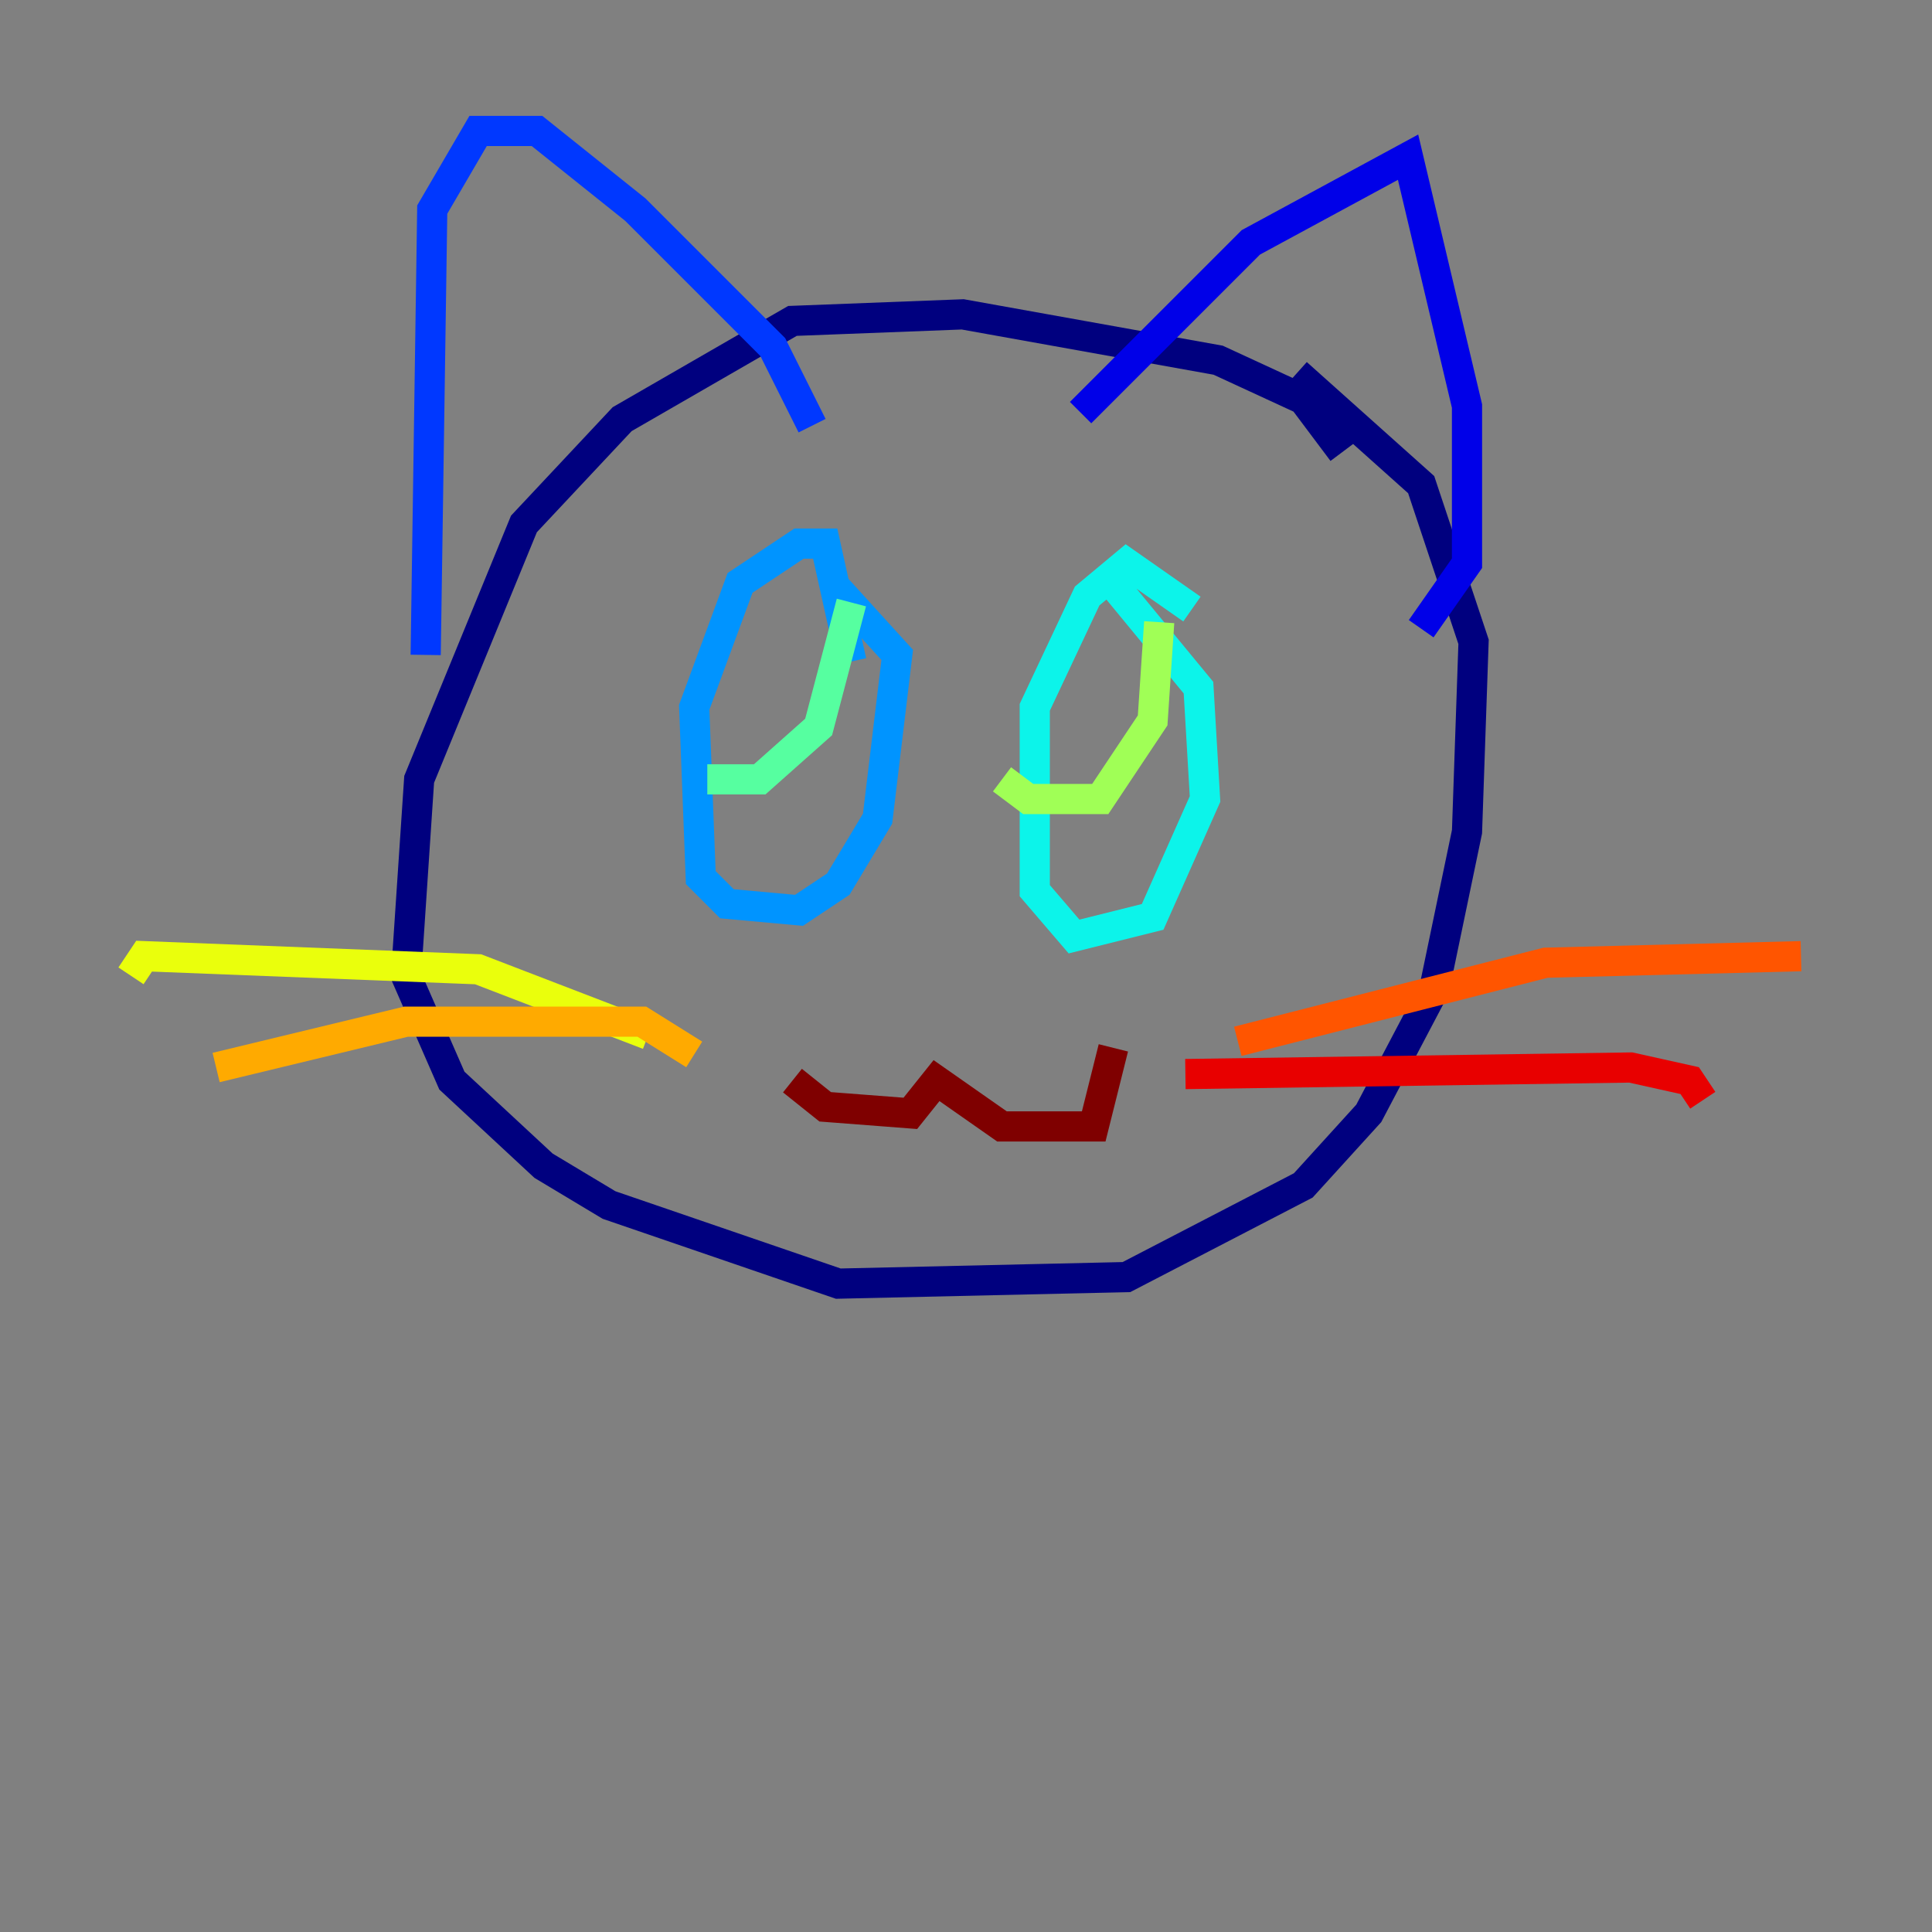 <?xml version="1.0" encoding="utf-8" ?>
<svg baseProfile="tiny" height="128" version="1.2" viewBox="0,0,128,128" width="128" xmlns="http://www.w3.org/2000/svg" xmlns:ev="http://www.w3.org/2001/xml-events" xmlns:xlink="http://www.w3.org/1999/xlink"><rect x="0" y="0" width="128" height="128" fill="#808080" stroke="none"/><defs /><polyline fill="none" points="88.949,29.939 86.346,26.468 80.705,23.864 63.783,20.827 52.502,21.261 41.22,27.77 34.712,34.712 27.77,51.634 26.902,64.651 29.939,71.593 36.014,77.234 40.352,79.837 55.539,85.044 74.63,84.61 86.346,78.536 90.685,73.763 95.024,65.519 97.193,55.105 97.627,42.522 94.156,32.108 85.912,24.732" stroke="#00007f" stroke-width="2" /><polyline fill="none" points="71.593,27.336 82.875,16.054 93.288,10.414 97.193,26.902 97.193,37.315 94.156,41.654" stroke="#0000e8" stroke-width="2" /><polyline fill="none" points="28.203,43.39 28.637,13.885 31.675,8.678 35.58,8.678 42.088,13.885 51.2,22.997 53.803,28.203" stroke="#0038ff" stroke-width="2" /><polyline fill="none" points="56.407,43.824 54.671,36.014 52.936,36.014 49.031,38.617 45.993,46.861 46.427,58.142 48.163,59.878 52.936,60.312 55.539,58.576 58.142,54.237 59.444,43.39 55.105,38.617" stroke="#0094ff" stroke-width="2" /><polyline fill="none" points="78.969,40.352 74.63,37.315 72.027,39.485 68.556,46.861 68.556,59.01 71.159,62.047 76.366,60.746 79.837,52.936 79.403,45.559 73.329,38.183" stroke="#0cf4ea" stroke-width="2" /><polyline fill="none" points="46.861,51.634 50.332,51.634 54.237,48.163 56.407,39.919" stroke="#56ffa0" stroke-width="2" /><polyline fill="none" points="66.386,51.634 68.122,52.936 72.895,52.936 76.366,47.729 76.8,41.22" stroke="#a0ff56" stroke-width="2" /><polyline fill="none" points="42.956,68.556 31.675,64.217 9.546,63.349 8.678,64.651" stroke="#eaff0c" stroke-width="2" /><polyline fill="none" points="45.993,69.858 42.522,67.688 26.902,67.688 14.319,70.725" stroke="#ffaa00" stroke-width="2" /><polyline fill="none" points="82.007,68.99 102.4,63.783 119.322,63.349" stroke="#ff5500" stroke-width="2" /><polyline fill="none" points="78.536,71.159 108.041,70.725 111.946,71.593 112.814,72.895" stroke="#e80000" stroke-width="2" /><polyline fill="none" points="52.502,71.593 54.671,73.329 60.312,73.763 62.047,71.593 66.386,74.63 72.461,74.63 73.763,69.424" stroke="#7f0000" stroke-width="2" /></svg>